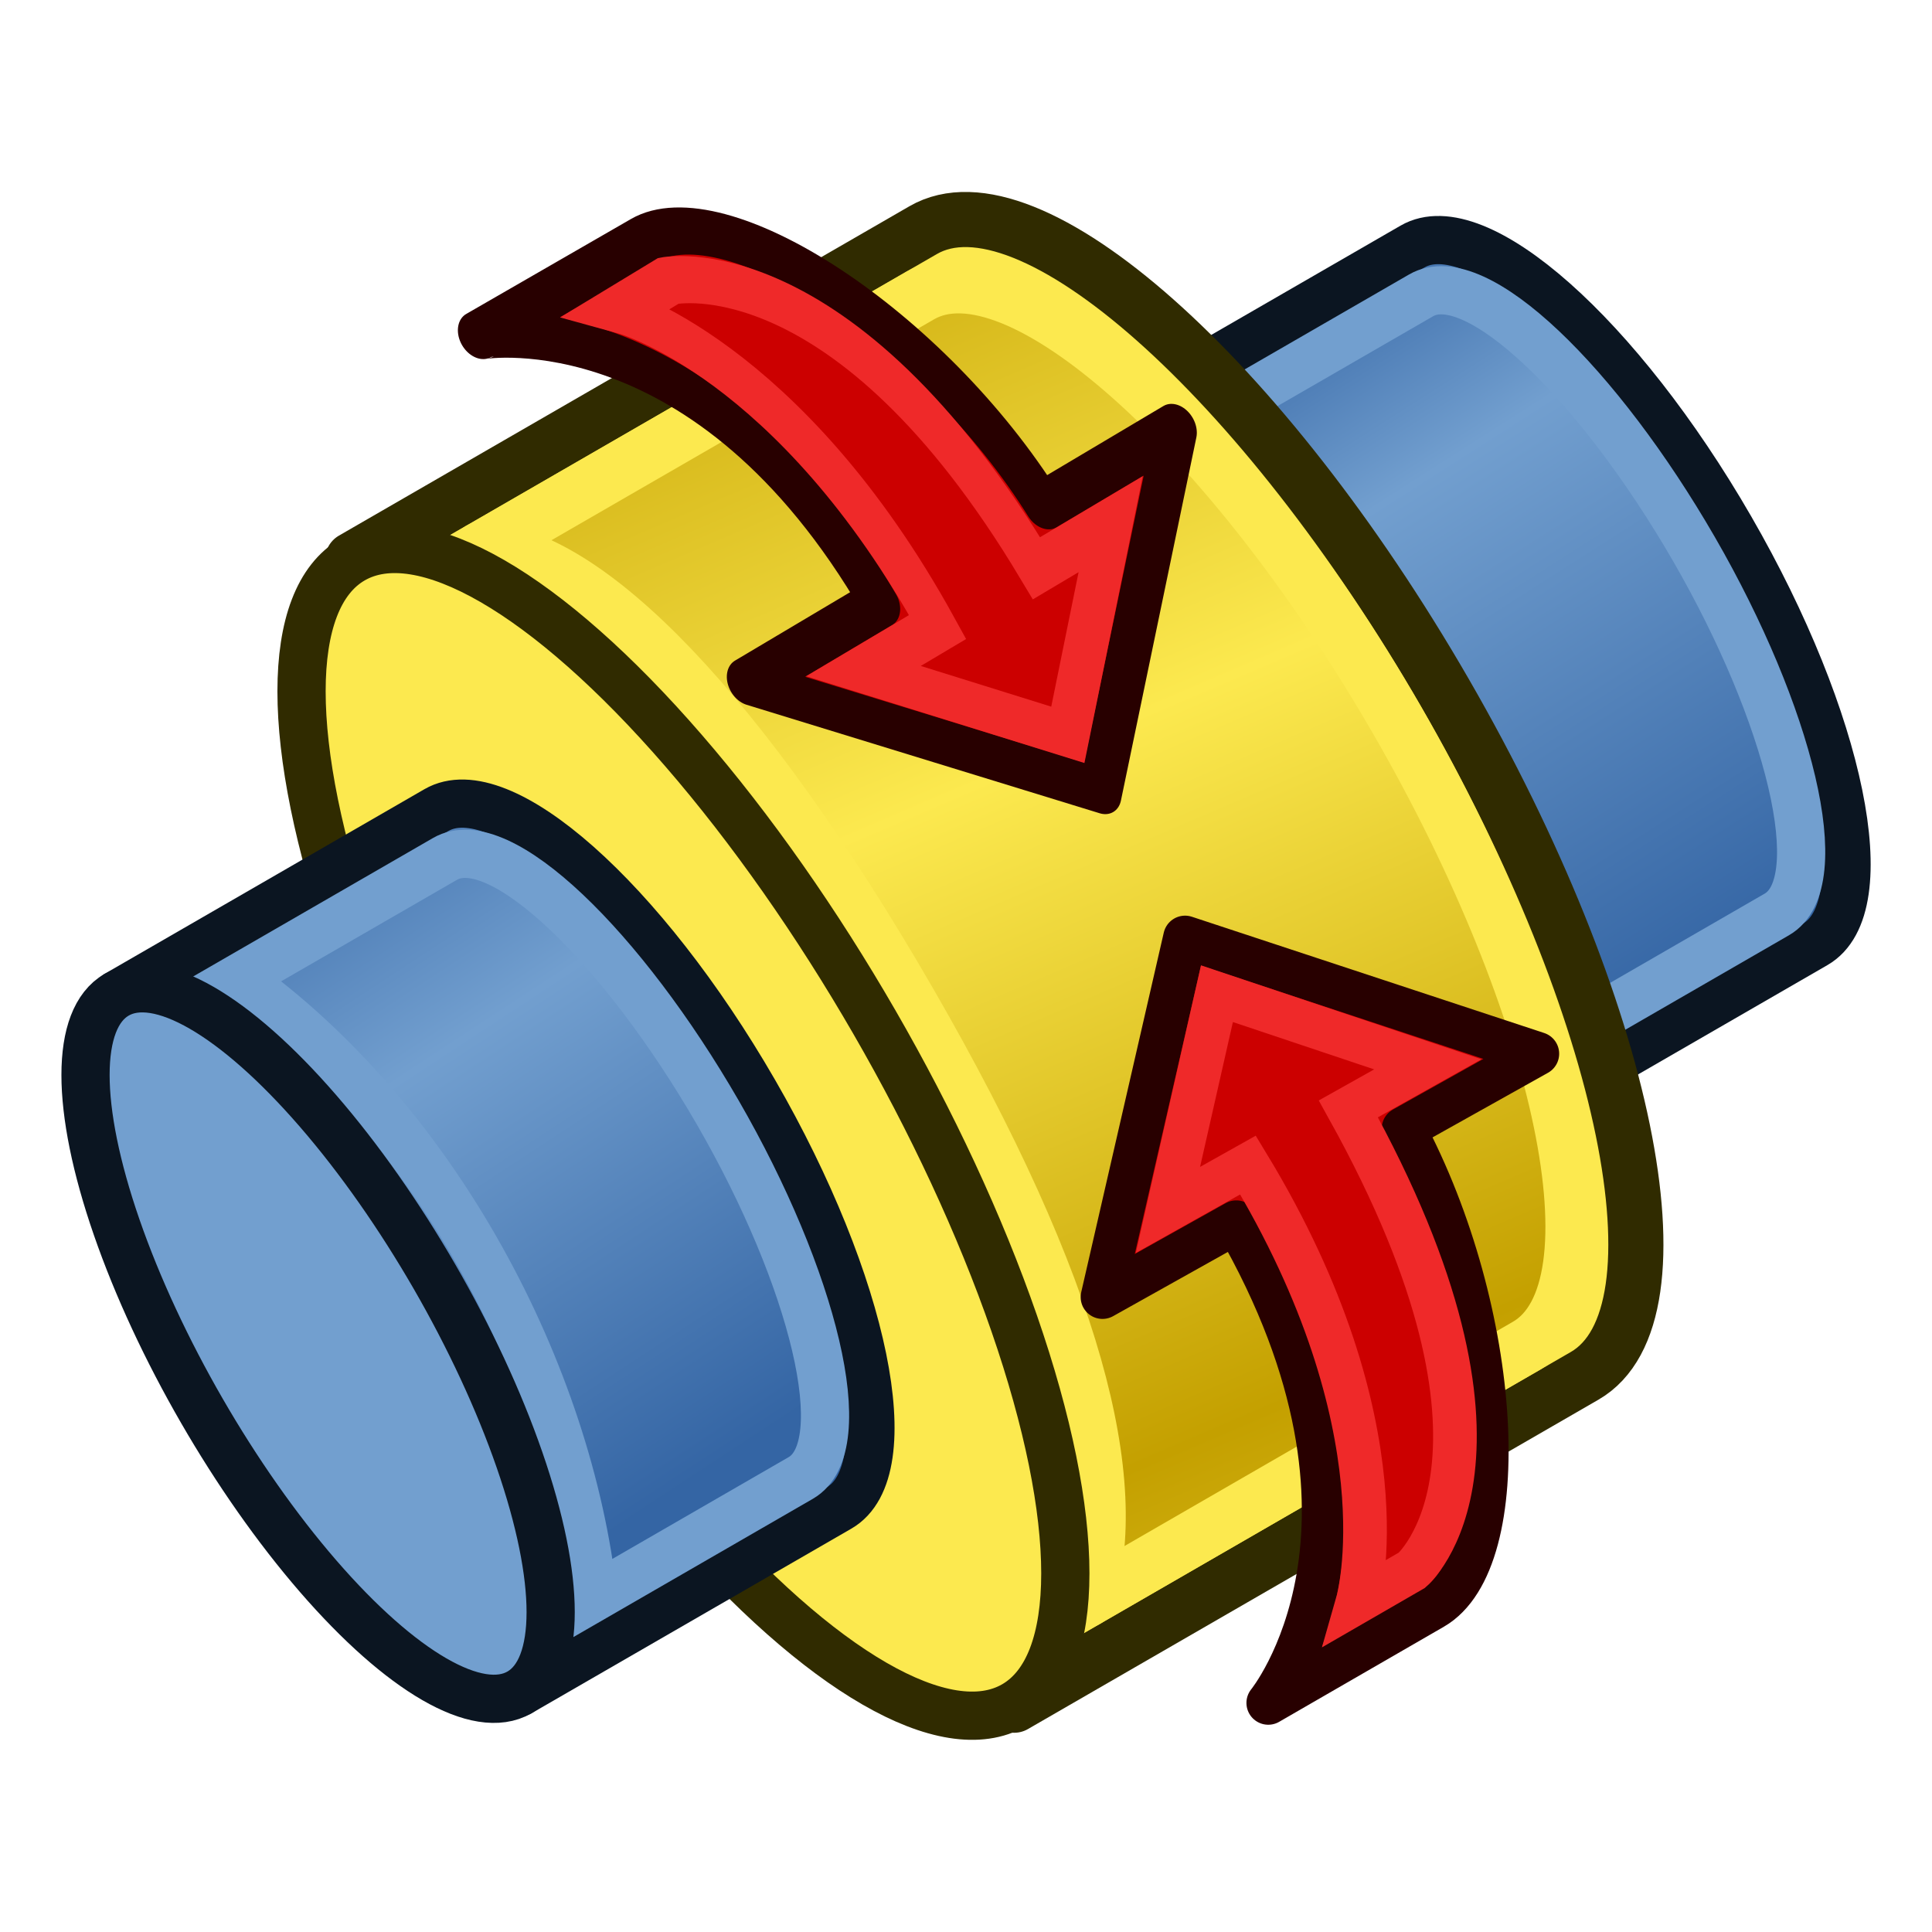 <?xml version="1.0" encoding="UTF-8" standalone="no"?>
<svg
   width="64px"
   height="64px"
   id="svg2821"
   sodipodi:version="0.32"
   inkscape:version="1.3 (0e150ed6c4, 2023-07-21)"
   sodipodi:docname="Joint_Revolute_Alt.svg"
   inkscape:output_extension="org.inkscape.output.svg.inkscape"
   version="1.1"
   xmlns:inkscape="http://www.inkscape.org/namespaces/inkscape"
   xmlns:sodipodi="http://sodipodi.sourceforge.net/DTD/sodipodi-0.dtd"
   xmlns:xlink="http://www.w3.org/1999/xlink"
   xmlns="http://www.w3.org/2000/svg"
   xmlns:svg="http://www.w3.org/2000/svg"
   xmlns:rdf="http://www.w3.org/1999/02/22-rdf-syntax-ns#"
   xmlns:cc="http://creativecommons.org/ns#"
   xmlns:dc="http://purl.org/dc/elements/1.1/">
  <defs
     id="defs2823">
    <radialGradient
       inkscape:collect="always"
       xlink:href="#linearGradient3377"
       id="radialGradient3701"
       gradientUnits="userSpaceOnUse"
       cx="84.883"
       cy="77.043"
       fx="84.883"
       fy="77.043"
       r="19.467"
       gradientTransform="matrix(2.849,1.259,-0.404,0.915,-125.841,-100.258)" />
    <linearGradient
       id="linearGradient3377">
      <stop
         id="stop3379"
         offset="0"
         style="stop-color:#faff2b;stop-opacity:1;" />
      <stop
         id="stop3381"
         offset="1"
         style="stop-color:#ffaa00;stop-opacity:1;" />
    </linearGradient>
    <radialGradient
       inkscape:collect="always"
       xlink:href="#linearGradient3377"
       id="radialGradient3699"
       gradientUnits="userSpaceOnUse"
       cx="76.383"
       cy="94.37"
       fx="76.383"
       fy="94.37"
       r="19.467"
       gradientTransform="matrix(0.982,0.189,-0.411,2.13,40.163,-121.116)" />
    <inkscape:perspective
       sodipodi:type="inkscape:persp3d"
       inkscape:vp_x="0 : 32 : 1"
       inkscape:vp_y="0 : 1000 : 0"
       inkscape:vp_z="64 : 32 : 1"
       inkscape:persp3d-origin="32 : 21.333333 : 1"
       id="perspective2829" />
    <linearGradient
       inkscape:collect="always"
       xlink:href="#linearGradient3801-5"
       id="linearGradient3807-7"
       x1="110"
       y1="35"
       x2="85"
       y2="35"
       gradientUnits="userSpaceOnUse"
       spreadMethod="reflect"
       gradientTransform="translate(-62,-16)" />
    <linearGradient
       inkscape:collect="always"
       id="linearGradient3801-5">
      <stop
         style="stop-color:#c4a000;stop-opacity:1"
         offset="0"
         id="stop3803-3" />
      <stop
         style="stop-color:#fce94f;stop-opacity:1"
         offset="1"
         id="stop3805-5" />
    </linearGradient>
    <linearGradient
       xlink:href="#linearGradient3838"
       id="linearGradient3844"
       x1="2802.963"
       y1="538.362"
       x2="2859.726"
       y2="786.056"
       gradientUnits="userSpaceOnUse" />
    <linearGradient
       id="linearGradient3838">
      <stop
         style="stop-color:#34e0e2;stop-opacity:1"
         offset="0"
         id="stop3840" />
      <stop
         style="stop-color:#06989a;stop-opacity:1"
         offset="1"
         id="stop3842" />
    </linearGradient>
    <linearGradient
       y2="786.056"
       x2="2859.726"
       y1="538.362"
       x1="2802.963"
       gradientUnits="userSpaceOnUse"
       id="linearGradient3045"
       xlink:href="#linearGradient3172" />
    <linearGradient
       id="linearGradient3172">
      <stop
         id="stop3174"
         offset="0"
         style="stop-color:#ef2929;stop-opacity:1" />
      <stop
         id="stop3176"
         offset="1"
         style="stop-color:#a40000;stop-opacity:1" />
    </linearGradient>
    <linearGradient
       xlink:href="#linearGradient3172"
       id="linearGradient3880"
       gradientUnits="userSpaceOnUse"
       x1="2802.963"
       y1="626.087"
       x2="2849.406"
       y2="822.179" />
    <linearGradient
       inkscape:collect="always"
       xlink:href="#linearGradient14"
       id="linearGradient1202"
       gradientUnits="userSpaceOnUse"
       x1="20.845"
       y1="23.229"
       x2="59.216"
       y2="21.504" />
    <linearGradient
       inkscape:collect="always"
       id="linearGradient14">
      <stop
         style="stop-color:#3465a4;stop-opacity:1;"
         offset="0"
         id="stop13" />
      <stop
         style="stop-color:#729fcf;stop-opacity:1;"
         offset="0.444"
         id="stop15" />
      <stop
         style="stop-color:#3465a4;stop-opacity:1;"
         offset="0.639"
         id="stop14" />
    </linearGradient>
    <linearGradient
       inkscape:collect="always"
       xlink:href="#linearGradient3801-5"
       id="linearGradient3807"
       x1="74.091"
       y1="36.438"
       x2="98.94"
       y2="39.402"
       gradientUnits="userSpaceOnUse"
       spreadMethod="reflect"
       gradientTransform="translate(-61,-0.196)" />
    <linearGradient
       inkscape:collect="always"
       xlink:href="#linearGradient3"
       id="linearGradient1032"
       gradientUnits="userSpaceOnUse"
       x1="22.893"
       y1="20.684"
       x2="57.25"
       y2="18.718" />
    <linearGradient
       inkscape:collect="always"
       id="linearGradient3">
      <stop
         style="stop-color:#3465a4;stop-opacity:1;"
         offset="0"
         id="stop1" />
      <stop
         style="stop-color:#729fcf;stop-opacity:1;"
         offset="0.429"
         id="stop2" />
      <stop
         style="stop-color:#3465a4;stop-opacity:1;"
         offset="0.727"
         id="stop3" />
    </linearGradient>
  </defs>
  <sodipodi:namedview
     id="base"
     pagecolor="#ffffff"
     bordercolor="#666666"
     borderopacity="1.0"
     inkscape:pageopacity="0.0"
     inkscape:pageshadow="2"
     inkscape:zoom="8.0000004"
     inkscape:cx="39.312498"
     inkscape:cy="27.687499"
     inkscape:current-layer="layer1"
     showgrid="true"
     inkscape:document-units="px"
     inkscape:grid-bbox="true"
     inkscape:window-width="2560"
     inkscape:window-height="1355"
     inkscape:window-x="0"
     inkscape:window-y="0"
     inkscape:window-maximized="1"
     inkscape:showpageshadow="2"
     inkscape:pagecheckerboard="0"
     inkscape:deskcolor="#d1d1d1"
     showguides="true"
     objecttolerance="10.0"
     gridtolerance="10.0"
     guidetolerance="10.0">
    <inkscape:grid
       type="xygrid"
       id="grid2992"
       empspacing="2"
       visible="true"
       enabled="true"
       snapvisiblegridlinesonly="true"
       originx="0"
       originy="0"
       spacingy="1"
       spacingx="1"
       units="px" />
    <sodipodi:guide
       position="32,68"
       orientation="1,0"
       id="guide6"
       inkscape:locked="false" />
  </sodipodi:namedview>
  <g
     id="layer1"
     inkscape:label="Layer 1"
     inkscape:groupmode="layer">
    <g
       id="g1"
       inkscape:label="Parts">
      <g
         id="g3"
         inkscape:label="Parts"
         transform="rotate(-120,31.88,32.082)">
        <g
           id="g15-6"
           inkscape:label="Part 2"
           transform="matrix(1.112,0,0,1.112,-3.793,28.042)">
          <path
             id="ellipse12-0"
             style="fill:url(#linearGradient1202);stroke:#0b1521;stroke-width:1.436;stroke-linecap:round;stroke-linejoin:round;stroke-miterlimit:4.5;stroke-dashoffset:20.4;stroke-opacity:1"
             d="m 44,26 c 0,2.209 -5.373,4 -12,4 -6.627,0 -12,-1.791 -12,-4 0,-0.978 0,-12.999 0,-12.999 L 44,13 c 0,0 0,10.791 0,13 z"
             sodipodi:nodetypes="sssccs" />
          <path
             id="path15-7"
             style="fill:none;stroke:#729fcf;stroke-width:1.436;stroke-linecap:round;stroke-linejoin:miter;stroke-miterlimit:4.5;stroke-dasharray:none;stroke-dashoffset:20.4;stroke-opacity:1"
             d="m 42.613,25.495 c 0,1.885 -4.935,3.259 -10.613,3.259 -5.678,0 -10.657,-1.418 -10.657,-3.303 V 16.312 C 27.438,19 36,19.375 42.613,16.356 Z"
             sodipodi:nodetypes="sssccs" />
          <ellipse
             style="fill:#729fcf;fill-opacity:1;stroke:#0b1521;stroke-width:1.436;stroke-linecap:round;stroke-linejoin:round;stroke-miterlimit:4.5;stroke-dasharray:none;stroke-dashoffset:20.4;stroke-opacity:1"
             id="path2994-7-7"
             cx="32"
             cy="13.001"
             rx="12"
             ry="4" />
        </g>
        <g
           id="g2-7"
           inkscape:label="Part"
           transform="matrix(0.913,0,0,0.913,2.583,-2.798)">
          <path
             style="fill:#fce94f;stroke:#302b00;stroke-width:2;stroke-linecap:round;stroke-linejoin:round;stroke-miterlimit:4.5;stroke-dashoffset:20.4;stroke-opacity:1"
             d="m 56,50.367 c 0,4.418 -10.745,8 -24,8 -13.255,0 -24,-3.582 -24,-8 l -2e-6,-23.902 H 56 Z"
             id="path2994-3"
             inkscape:connector-curvature="0"
             sodipodi:nodetypes="sscccs" />
          <path
             style="fill:url(#linearGradient3807);fill-opacity:1;stroke:#fce94f;stroke-width:2;stroke-linecap:round;stroke-linejoin:round;stroke-miterlimit:4.5;stroke-dashoffset:20.4;stroke-opacity:1"
             d="m 54,49.095 c 0,4.017 -9.85,7.273 -22,7.273 -12.15,0 -22,-3.256 -22,-7.273 L 10,28.212 H 54 Z"
             id="path2994-3-6"
             inkscape:connector-curvature="0"
             sodipodi:nodetypes="sscccs" />
          <path
             style="fill:none;stroke:#fce94f;stroke-width:2;stroke-linecap:round;stroke-linejoin:round;stroke-miterlimit:4.5;stroke-dashoffset:20.4;stroke-opacity:1"
             d="m 54,30.648 c -2,3.273 -9.85,5.273 -22,5.273 -12.15,0 -19,-2 -22,-5.273"
             id="path2994-3-6-9"
             inkscape:connector-curvature="0"
             sodipodi:nodetypes="csc" />
          <ellipse
             style="fill:#fce94f;stroke:#302b00;stroke-width:1.75;stroke-linecap:round;stroke-linejoin:round;stroke-miterlimit:4.5;stroke-dasharray:none;stroke-dashoffset:20.4;stroke-opacity:1"
             id="path2994"
             cx="32"
             cy="26.466"
             rx="24"
             ry="8" />
        </g>
        <g
           id="g15"
           inkscape:label="Part 2"
           transform="matrix(1.112,0,0,1.112,-3.793,-7.071)">
          <path
             id="ellipse12"
             style="fill:url(#linearGradient1032);stroke:#0b1521;stroke-width:1.436;stroke-linecap:round;stroke-linejoin:round;stroke-miterlimit:4.5;stroke-dashoffset:20.4;stroke-opacity:1"
             d="m 44,24 c 0,2.209 -5.373,4 -12,4 -6.627,0 -12,-1.791 -12,-4 V 13.001 L 44,13 Z"
             sodipodi:nodetypes="sssccs" />
          <path
             id="path15"
             style="fill:none;stroke:#729fcf;stroke-width:1.436;stroke-linecap:round;stroke-linejoin:miter;stroke-miterlimit:4.5;stroke-dasharray:none;stroke-dashoffset:20.4;stroke-opacity:1"
             d="m 42.613,23.495 c 0,1.885 -4.935,3.259 -10.613,3.259 -5.678,0 -10.657,-1.418 -10.657,-3.303 V 16.312 C 27.438,19 36,19.375 42.613,16.356 Z"
             sodipodi:nodetypes="sssccs" />
          <ellipse
             style="fill:#729fcf;fill-opacity:1;stroke:#0b1521;stroke-width:1.436;stroke-linecap:round;stroke-linejoin:round;stroke-miterlimit:4.5;stroke-dasharray:none;stroke-dashoffset:20.4;stroke-opacity:1"
             id="path2994-7"
             cx="32"
             cy="13.001"
             rx="12"
             ry="4" />
        </g>
      </g>
    </g>
    <g
       id="g2"
       inkscape:label="Arrows"
       transform="rotate(-120,32.126,31.843)">
      <path
         style="fill:#cc0000;stroke:#280000;stroke-width:1.446;stroke-linecap:butt;stroke-linejoin:round;stroke-opacity:1"
         d="m 20.226,35.166 0.068,-5.079 8.949,8.325 -9.17,8.181 0.068,-5.079 C 13.238,41.279 5.906,37.563 5.906,34.419 l 10e-8,-6.298 c 0,0 2.65,7.031 14.32,7.045 z"
         id="path6"
         sodipodi:nodetypes="cccccccc" />
      <path
         style="display:inline;mix-blend-mode:normal;fill:none;stroke:#ef2929;stroke-width:1.446;stroke-linecap:butt;stroke-linejoin:miter;stroke-opacity:1"
         d="m 21.583,43.275 5.519,-4.879 -5.392,-4.988 -0.038,3.041 C 11.496,36.669 7.333,32.367 7.333,32.367 l 4.5e-6,2.075 c 0,0 1.039,5.596 14.288,5.817 z"
         id="path7"
         sodipodi:nodetypes="cccccccc" />
      <g
         id="g9"
         transform="matrix(0.824,-0.007,-0.008,-0.635,25.936,49.931)">
        <path
           style="fill:#cc0000;stroke:#280000;stroke-width:2;stroke-linecap:butt;stroke-linejoin:round;stroke-opacity:1"
           d="m 22,23 v 8 L 11,18 22,5 v 8 c 8.385,0.284 17.347,6.045 17.398,10.999 l 0.102,9.919 C 39.5,33.917 36.169,22.877 22,23 Z"
           id="path8"
           sodipodi:nodetypes="cccccccc" />
        <path
           style="display:inline;mix-blend-mode:normal;fill:none;stroke:#ef2929;stroke-width:2;stroke-linecap:butt;stroke-linejoin:miter;stroke-opacity:1"
           d="M 20,10.5 13.6,18 20,25.5 V 21 c 12.351,-0.473 17.472,5.945 17.472,5.945 l 0.021,-3.001 c 0,0 -2.314,-8.8 -17.493,-8.944 z"
           id="path9"
           sodipodi:nodetypes="cccccccc"
           sodipodi:insensitive="true" />
      </g>
    </g>
  </g>
</svg>
